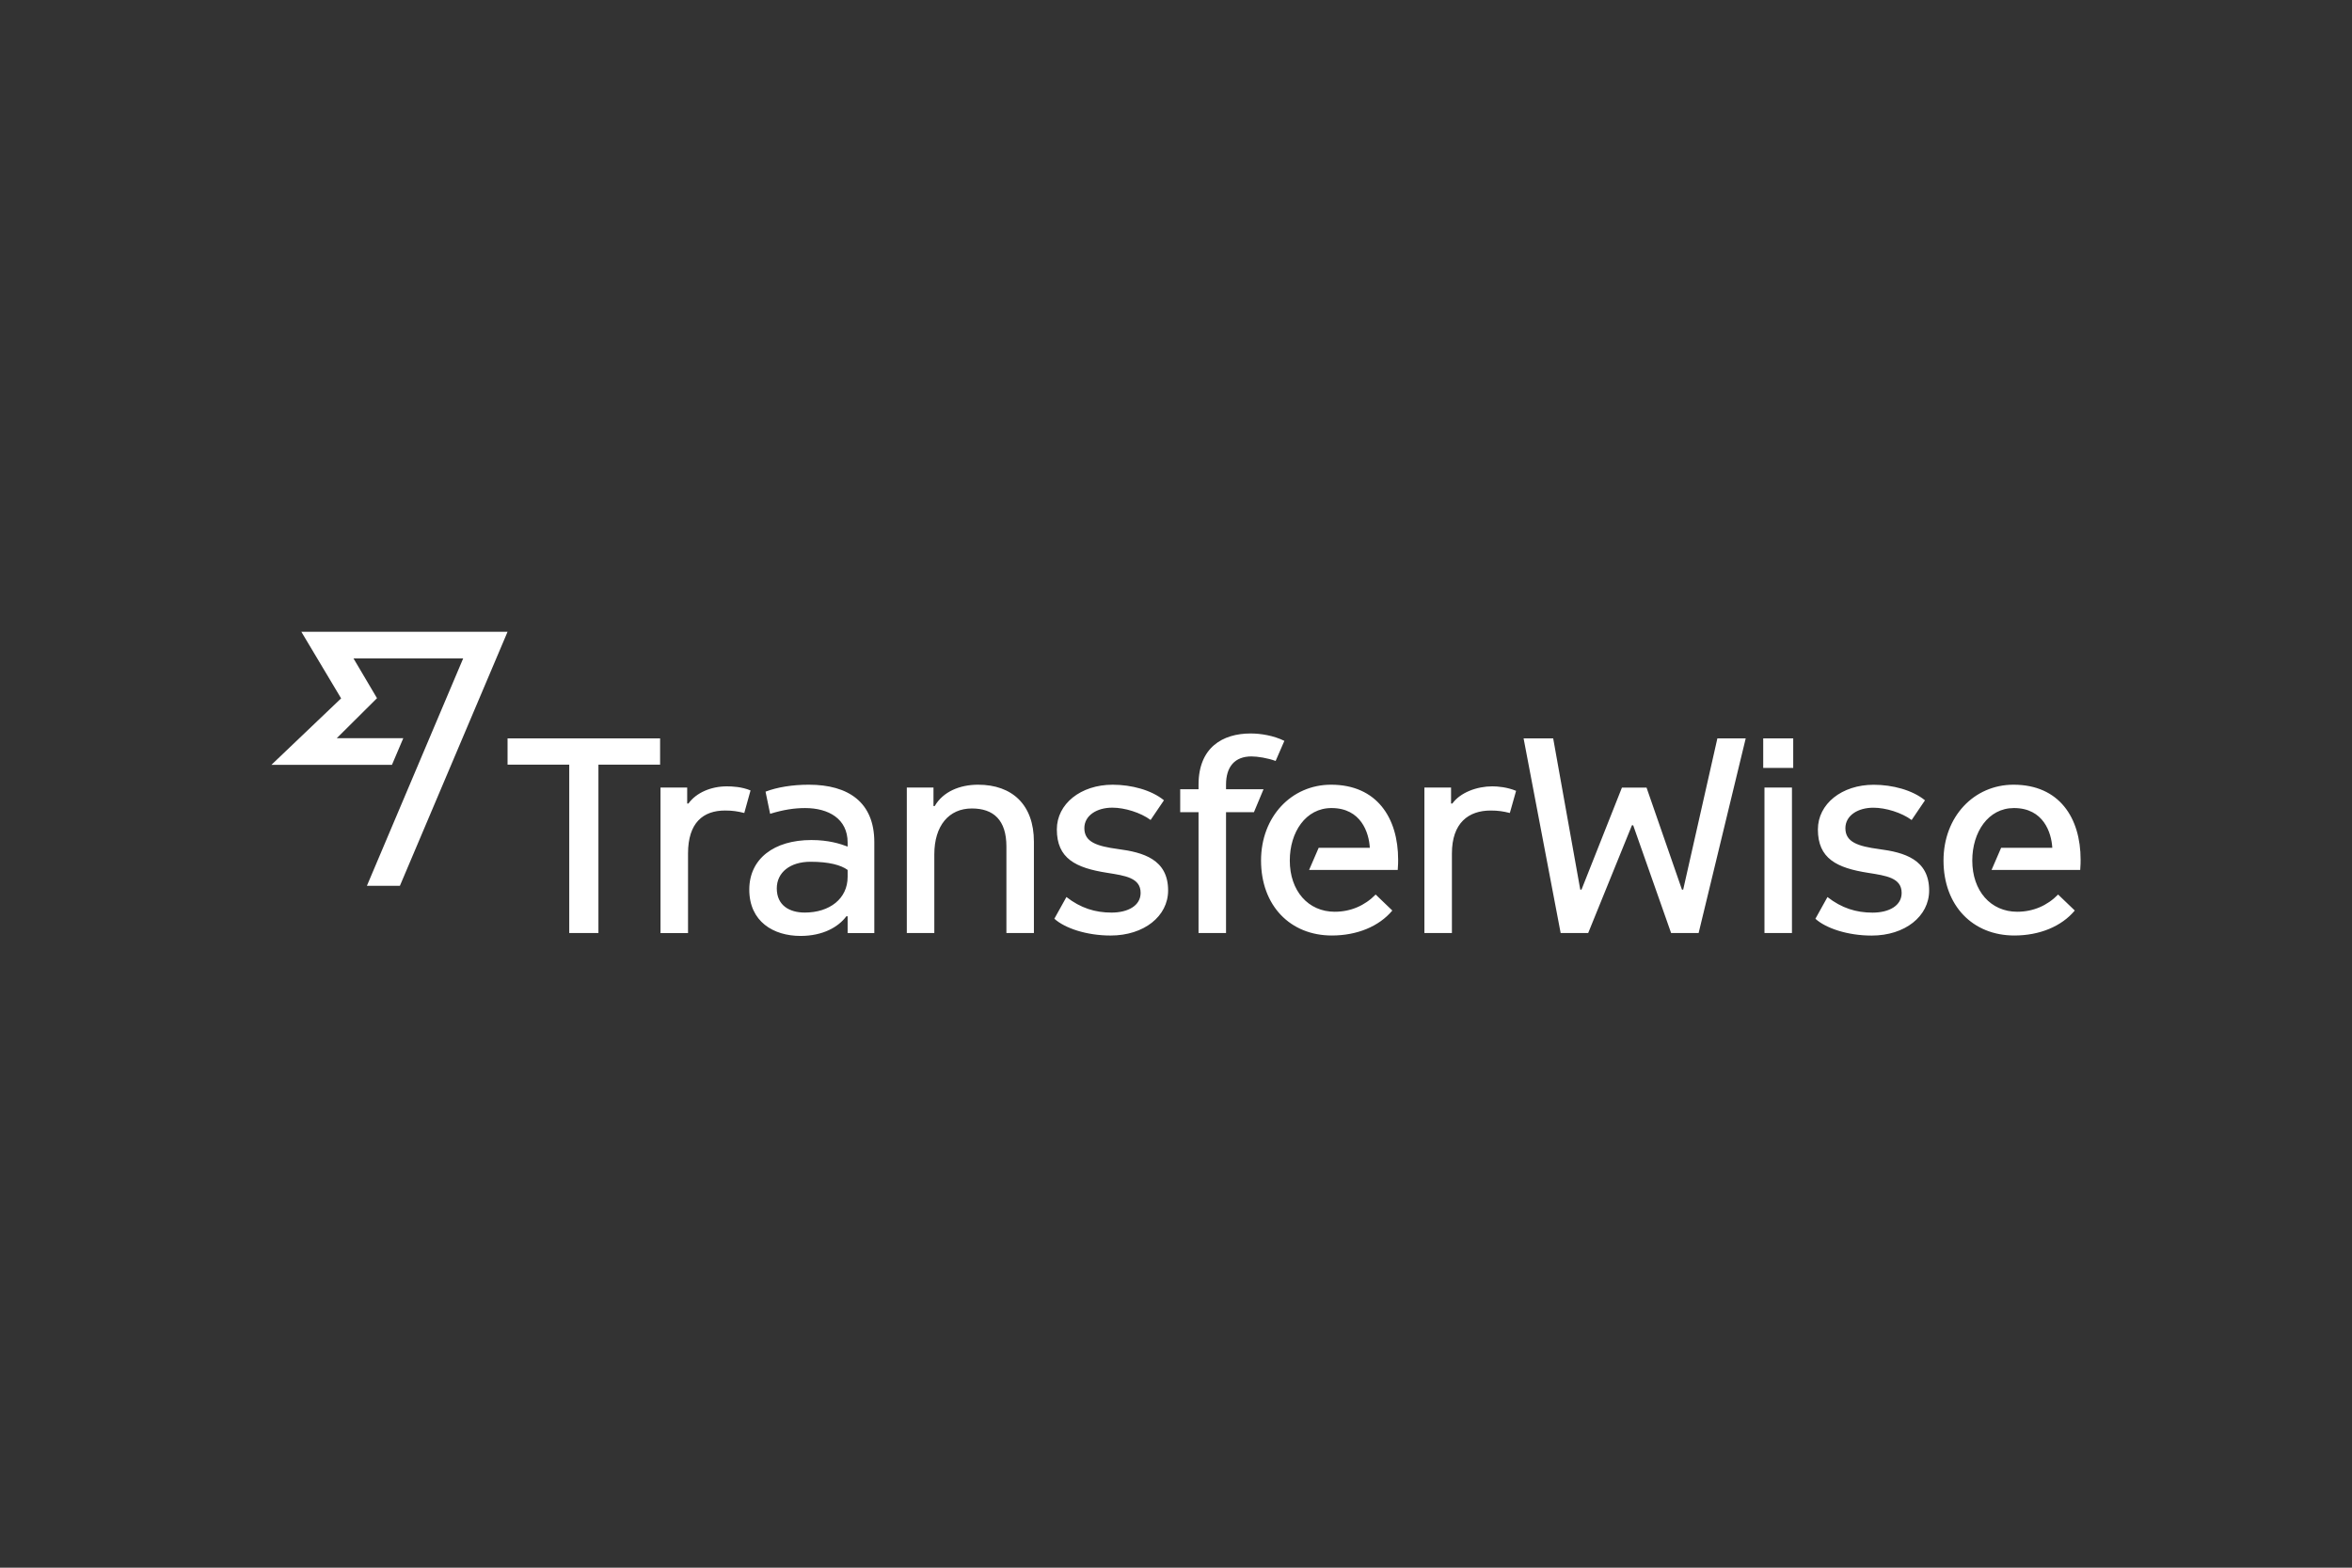 <svg width="210" height="140" viewBox="0 0 210 140" fill="none" xmlns="http://www.w3.org/2000/svg">
<rect x="0" y="0" width="210" height="140" fill="#333333" stroke="none"/>
<path fill-rule="evenodd" clip-rule="evenodd" d="M26.905 56.419L30.457 62.367L24.23 68.305H34.995L36.007 65.925H30.067L33.661 62.351L31.562 58.798H41.356L32.758 79.108H35.704L45.318 56.419H26.905Z" fill="white"/>
<path fill-rule="evenodd" clip-rule="evenodd" d="M157.542 70.333H159.996V83.325H157.542V70.333ZM157.43 65.941H160.109V68.576H157.43V65.941ZM153.337 65.941L150.285 79.445H150.174L147.012 70.334H144.816L141.206 79.445H141.095L138.677 65.941H136.035L139.345 83.325H141.801L145.709 73.7H145.82L149.207 83.325H151.662L155.867 65.941H153.337ZM119.179 81.423C116.797 81.423 115.16 79.555 115.16 76.847C115.16 74.323 116.574 72.162 118.882 72.162C121.523 72.162 122.231 74.359 122.305 75.713H117.738L116.883 77.69H124.798C124.834 77.177 124.834 77.031 124.834 76.775C124.834 73.041 122.937 70.077 118.844 70.077C115.309 70.077 112.593 72.931 112.593 76.847C112.593 80.874 115.197 83.544 118.918 83.544C121.151 83.544 123.123 82.74 124.314 81.313L122.826 79.885C121.859 80.874 120.593 81.422 119.179 81.422M109.467 70.077C109.467 68.467 110.249 67.551 111.737 67.551C112.296 67.551 113.188 67.698 113.896 67.955L114.676 66.161C113.709 65.685 112.556 65.502 111.663 65.502C109.169 65.502 107.012 66.746 107.012 70.077V70.48H105.375V72.529H107.012V83.325H109.467V72.529H111.96L112.816 70.48H109.467V70.076M87.328 70.077C85.691 70.077 84.202 70.7 83.458 71.98H83.347V70.333H80.965V83.325H83.421V76.3C83.421 73.737 84.723 72.199 86.77 72.199C88.704 72.199 89.858 73.224 89.858 75.602V83.325H92.313V75.164C92.313 71.871 90.379 70.077 87.328 70.077ZM75.681 78.312C75.681 80.251 74.081 81.495 71.849 81.495C70.509 81.495 69.356 80.874 69.356 79.336C69.356 77.91 70.546 76.958 72.37 76.958C74.007 76.958 75.086 77.25 75.681 77.689V78.312ZM72.221 70.077C70.77 70.077 69.393 70.296 68.352 70.698L68.761 72.676C69.951 72.31 70.919 72.163 71.886 72.163C73.97 72.163 75.681 73.115 75.681 75.237V75.603C75.012 75.348 73.97 75.018 72.444 75.018C69.095 75.018 66.9 76.701 66.9 79.446C66.9 82.301 69.058 83.582 71.476 83.582C73.486 83.582 74.863 82.777 75.57 81.825H75.681V83.326H78.063V75.201C78.063 71.652 75.756 70.077 72.221 70.077ZM45.318 65.941V68.284H50.825V83.325H53.431V68.284H58.937V65.941H45.318ZM67.012 70.589C66.231 70.26 65.375 70.224 64.891 70.224C63.514 70.224 62.175 70.772 61.467 71.759H61.356V70.333H58.974V83.326H61.431V76.225C61.431 73.48 62.77 72.382 64.742 72.382C65.412 72.382 65.858 72.456 66.454 72.602L67.012 70.589M135.365 70.626C134.583 70.297 133.728 70.223 133.243 70.223C131.867 70.223 130.379 70.772 129.673 71.761H129.559V70.333H127.179V83.325H129.635V76.225C129.635 73.481 131.123 72.383 133.095 72.383C133.765 72.383 134.211 72.455 134.807 72.602L135.365 70.626M180.114 81.423C177.732 81.423 176.096 79.555 176.096 76.847C176.096 74.323 177.51 72.162 179.816 72.162C182.459 72.162 183.165 74.359 183.24 75.713H178.672L177.817 77.69H185.733C185.769 77.177 185.769 77.031 185.769 76.775C185.769 73.041 183.872 70.077 179.779 70.077C176.244 70.077 173.528 72.931 173.528 76.847C173.528 80.874 176.132 83.544 179.853 83.544C182.087 83.544 184.059 82.74 185.249 81.313L183.76 79.885C182.793 80.874 181.528 81.422 180.114 81.422M99.832 75.824C97.934 75.567 96.817 75.201 96.817 73.957C96.817 72.822 97.934 72.127 99.311 72.127C100.427 72.127 101.841 72.567 102.733 73.226L103.924 71.468C102.808 70.553 101.022 70.078 99.347 70.078C96.482 70.078 94.361 71.798 94.361 74.067C94.361 76.666 96.036 77.507 98.864 77.947C100.464 78.203 101.841 78.386 101.841 79.74C101.841 80.874 100.724 81.497 99.237 81.497C97.785 81.497 96.482 81.094 95.217 80.106L94.138 82.045C95.068 82.887 97.004 83.546 99.162 83.546C102.138 83.546 104.296 81.826 104.296 79.52C104.296 76.739 102.064 76.117 99.832 75.824ZM167.781 75.828C165.883 75.572 164.767 75.205 164.767 73.961C164.767 72.826 165.883 72.131 167.261 72.131C168.376 72.131 169.79 72.571 170.682 73.23L171.874 71.472C170.758 70.557 168.972 70.082 167.297 70.082C164.432 70.082 162.312 71.802 162.312 74.071C162.312 76.669 163.986 77.511 166.813 77.95C168.413 78.207 169.79 78.389 169.79 79.743C169.79 80.878 168.674 81.501 167.186 81.501C165.734 81.501 164.432 81.098 163.167 80.109L162.089 82.05C163.018 82.891 164.952 83.55 167.111 83.55C170.088 83.55 172.245 81.829 172.245 79.524C172.245 76.743 170.013 76.121 167.781 75.828" fill="white"/>
</svg>
